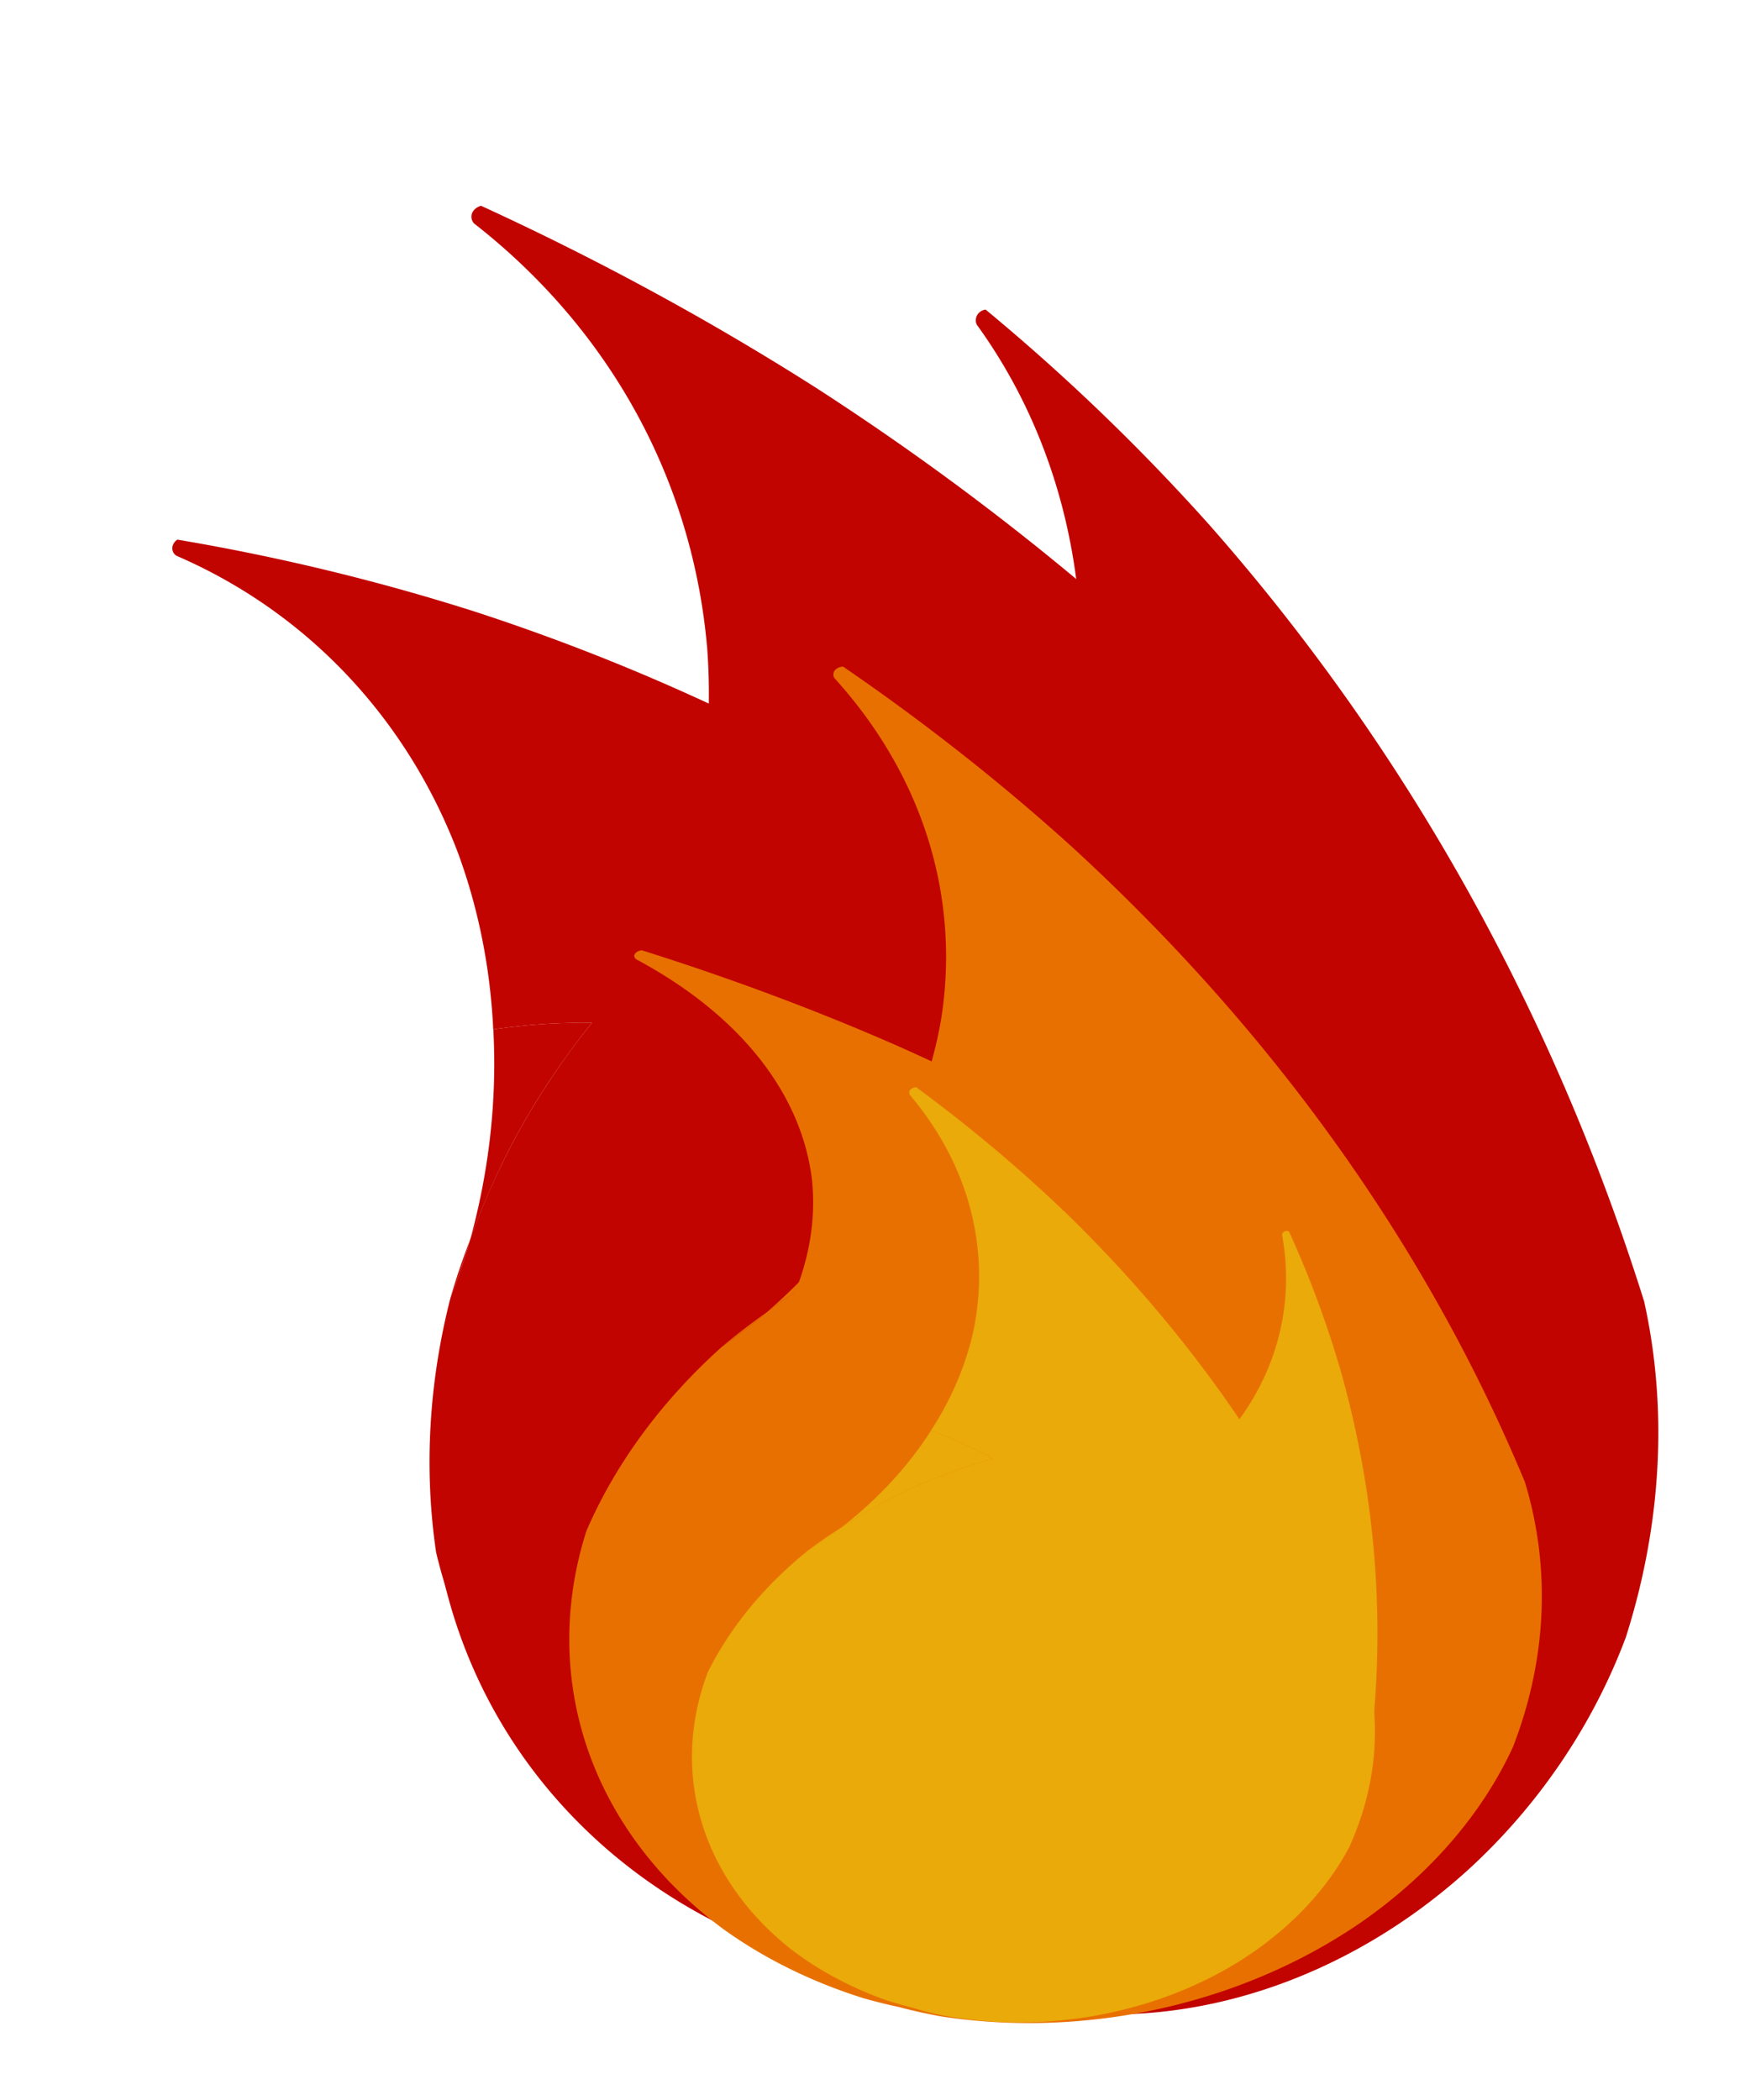 <svg xmlns:inkscape="http://www.inkscape.org/namespaces/inkscape" xmlns:sodipodi="http://sodipodi.sourceforge.net/DTD/sodipodi-0.dtd" xmlns="http://www.w3.org/2000/svg" xmlns:svg="http://www.w3.org/2000/svg" version="1.1" id="svg1" inkscape:version="1.4 (86a8ad7, 2024-10-11)" sodipodi:docname="Feuer.svg" viewBox="48.64 83.06 75.68 91.09">
  <sodipodi:namedview id="namedview1" pagecolor="#505050" bordercolor="#ffffff" borderopacity="1" inkscape:showpageshadow="0" inkscape:pageopacity="0" inkscape:pagecheckerboard="1" inkscape:deskcolor="#505050" inkscape:document-units="mm" inkscape:zoom="0.5" inkscape:cx="226" inkscape:cy="608" inkscape:window-width="1440" inkscape:window-height="830" inkscape:window-x="-6" inkscape:window-y="-6" inkscape:window-maximized="1" inkscape:current-layer="svg1"/>
  <defs id="defs1"/>
  <g id="g59-6-3-6-4" transform="matrix(4.226,-0.933,0.576,3.62,-431.43,-162.188)" style="fill:#c20400;fill-opacity:1" inkscape:label="g59-6-3">
    <g id="g53-2-1-8-0-2" transform="matrix(0.534,0,0,0.547,51.892,53.104)" style="fill:#c20400;fill-opacity:1">
      <path d="m 99.258,100.04 c -0.175,0.164 -0.346,0.333 -0.513,0.505 -0.167,0.172 -0.33,0.348 -0.488,0.528 a 15,15 0 0 0 1,-1.033 z" style="fill:#c20400;fill-opacity:1;stroke-width:0.265" id="path53-3-8-7-6-0"/>
      <path d="m 100.749,98.732 v -5.17e-4 c 0.239,-0.184 0.484,-0.361 0.734,-0.53 0.25,-0.169 0.505,-0.331 0.765,-0.485 a 15,15 0 0 1 0.116,-0.067 c 0.252,-0.146 0.508,-0.285 0.769,-0.417 0.022,-0.011 0.043,-0.023 0.066,-0.034 0,0 5.2e-4,0 5.2e-4,0 0.269,-0.134 0.54,-0.263 0.817,-0.381 -0.006,-0.004 -0.013,-0.007 -0.019,-0.011 a 15,15 0 0 0 -2.135,-1.093 c -0.007,-0.003 -0.014,-0.006 -0.021,-0.009 -0.61,1.58 -1.483,3.046 -2.582,4.335 v 5.2e-4 c 0.21,-0.211 0.428,-0.412 0.649,-0.61 0.027,-0.024 0.055,-0.047 0.082,-0.071 0.215,-0.189 0.435,-0.371 0.66,-0.548 0.001,-8.23e-4 0.002,-0.002 0.003,-0.003 a 15,15 0 0 1 0.092,-0.073 c 0.001,-0.002 0.003,-0.002 0.004,-0.003 z" style="fill:#c20400;fill-opacity:1;stroke-width:0.265" id="path51-2-9-4-6-9"/>
      <path d="m 99.954,80.88 a 0.227,0.234 0 0 0 -0.188,0.114 0.227,0.234 0 0 0 0.013,0.235 15,15 0 0 1 3.065,10.101 15,15 0 0 1 -1.004,4.373 15,15 0 0 1 0.021,0.01 c 0.74,0.307 1.454,0.673 2.135,1.093 a 15,15 0 0 1 0.02,0.01 c -3.6e-4,1.52e-4 -7.8e-4,3.6e-4 -0.001,5.17e-4 3e-4,2.01e-4 7.8e-4,3.18e-4 0.001,5.17e-4 a 15,15 0 0 0 -1.64,0.827 c -0.006,0.004 -0.013,0.006 -0.02,0.01 a 15,15 0 0 0 -0.104,0.06 c -0.004,0.003 -0.008,0.005 -0.011,0.007 a 15,15 0 0 0 -1.492,1.01 c -10e-4,8.13e-4 -0.003,0.002 -0.004,0.004 v 5.17e-4 a 15,15 0 0 0 -0.092,0.072 15,15 0 0 0 -1.394,1.231 c -0.158,0.18 -0.321,0.356 -0.488,0.528 -0.167,0.172 -0.338,0.341 -0.513,0.505 a 15,15 0 0 0 -2.841,5.43 11.882,12.415 3.753 0 0 3.882,11.85 11.882,12.415 3.753 0 0 3.383,2.064 11.288,11.63 3.753 0 0 0.841,0.266 11.882,12.415 3.753 0 0 0.98,0.28 11.288,11.63 3.753 0 0 9.606,-2.665 11.288,11.63 3.753 0 0 3.319,-5.234 15,15 0 0 0 -0.163,-7.871 60,60 0 0 0 -11.632,-18.899 60,60 0 0 0 -5.679,-5.414 z" style="fill:#c20400;fill-opacity:1;stroke-width:0.265" id="path49-2-2-2-1-7"/>
      <path d="m 100.749,98.732 a 15,15 0 0 1 1.492,-1.01 c 0.004,-0.002 0.007,-0.004 0.011,-0.007 a 15,15 0 0 1 0.104,-0.06 c 0.006,-0.004 0.013,-0.006 0.02,-0.01 a 15,15 0 0 1 1.64,-0.827 c -2.6e-4,-1.99e-4 -7.4e-4,-3.16e-4 -0.001,-5.17e-4 -0.277,0.118 -0.548,0.247 -0.817,0.381 0,0 -5.2e-4,0 -5.2e-4,0 -0.022,0.011 -0.044,0.023 -0.066,0.034 -0.261,0.132 -0.517,0.271 -0.769,0.417 a 15,15 0 0 0 -0.116,0.067 c -0.26,0.154 -0.515,0.315 -0.765,0.485 -0.25,0.169 -0.494,0.346 -0.734,0.53 z" style="fill:#c20400;fill-opacity:1;stroke-width:0.004" id="path52-1-7-7-8-3"/>
      <path d="m 104.503,120.963 a 11.882,12.415 3.753 0 1 -0.98,-0.28 11.288,11.63 3.753 0 1 -0.841,-0.266 11.288,11.63 3.753 0 0 0.841,0.266 11.882,12.415 3.753 0 0 0.98,0.28 z" style="fill:#c20400;fill-opacity:1;stroke-width:0.004" id="path50-6-9-7-4-7"/>
    </g>
  </g>
  <g id="g59-6-3-6-4-14" transform="matrix(2.992,-1.731,1.318,2.835,-386.93,12.712)" style="fill:#c20400;fill-opacity:1" inkscape:label="g59-6-3">
    <g id="g53-2-1-8-0-2-60" transform="matrix(0.534,0,0,0.547,51.892,53.104)" style="fill:#c20400;fill-opacity:1">
      <path d="m 99.258,100.04 c -0.175,0.164 -0.346,0.333 -0.513,0.505 -0.167,0.172 -0.33,0.348 -0.488,0.528 a 15,15 0 0 0 1,-1.033 z" style="fill:#c20400;fill-opacity:1;stroke-width:0.265" id="path53-3-8-7-6-0-7"/>
      <path d="m 100.749,98.732 v -5.17e-4 c 0.239,-0.184 0.484,-0.361 0.734,-0.53 0.25,-0.169 0.505,-0.331 0.765,-0.485 a 15,15 0 0 1 0.116,-0.067 c 0.252,-0.146 0.508,-0.285 0.769,-0.417 0.022,-0.011 0.043,-0.023 0.066,-0.034 0,0 5.2e-4,0 5.2e-4,0 0.269,-0.134 0.54,-0.263 0.817,-0.381 -0.006,-0.004 -0.013,-0.007 -0.019,-0.011 a 15,15 0 0 0 -2.135,-1.093 c -0.007,-0.003 -0.014,-0.006 -0.021,-0.009 -0.61,1.58 -1.483,3.046 -2.582,4.335 v 5.2e-4 c 0.21,-0.211 0.428,-0.412 0.649,-0.61 0.027,-0.024 0.055,-0.047 0.082,-0.071 0.215,-0.189 0.435,-0.371 0.66,-0.548 0.001,-8.23e-4 0.002,-0.002 0.003,-0.003 a 15,15 0 0 1 0.092,-0.073 c 0.001,-0.002 0.003,-0.002 0.004,-0.003 z" style="fill:#c20400;fill-opacity:1;stroke-width:0.265" id="path51-2-9-4-6-9-1"/>
      <path d="m 99.954,80.88 a 0.227,0.234 0 0 0 -0.188,0.114 0.227,0.234 0 0 0 0.013,0.235 15,15 0 0 1 3.065,10.101 15,15 0 0 1 -1.004,4.373 15,15 0 0 1 0.021,0.01 c 0.74,0.307 1.454,0.673 2.135,1.093 a 15,15 0 0 1 0.02,0.01 c -3.6e-4,1.52e-4 -7.8e-4,3.6e-4 -0.001,5.17e-4 3e-4,2.01e-4 7.8e-4,3.18e-4 0.001,5.17e-4 a 15,15 0 0 0 -1.64,0.827 c -0.006,0.004 -0.013,0.006 -0.02,0.01 a 15,15 0 0 0 -0.104,0.06 c -0.004,0.003 -0.008,0.005 -0.011,0.007 a 15,15 0 0 0 -1.492,1.01 c -10e-4,8.13e-4 -0.003,0.002 -0.004,0.004 v 5.17e-4 a 15,15 0 0 0 -0.092,0.072 15,15 0 0 0 -1.394,1.231 c -0.158,0.18 -0.321,0.356 -0.488,0.528 -0.167,0.172 -0.338,0.341 -0.513,0.505 a 15,15 0 0 0 -2.841,5.43 11.882,12.415 3.753 0 0 3.882,11.85 11.882,12.415 3.753 0 0 3.383,2.064 11.288,11.63 3.753 0 0 0.841,0.266 11.882,12.415 3.753 0 0 0.98,0.28 11.288,11.63 3.753 0 0 9.606,-2.665 11.288,11.63 3.753 0 0 3.319,-5.234 15,15 0 0 0 -0.163,-7.871 60,60 0 0 0 -11.632,-18.899 60,60 0 0 0 -5.679,-5.414 z" style="fill:#c20400;fill-opacity:1;stroke-width:0.265" id="path49-2-2-2-1-7-7"/>
      <path d="m 100.749,98.732 a 15,15 0 0 1 1.492,-1.01 c 0.004,-0.002 0.007,-0.004 0.011,-0.007 a 15,15 0 0 1 0.104,-0.06 c 0.006,-0.004 0.013,-0.006 0.02,-0.01 a 15,15 0 0 1 1.64,-0.827 c -2.6e-4,-1.99e-4 -7.4e-4,-3.16e-4 -0.001,-5.17e-4 -0.277,0.118 -0.548,0.247 -0.817,0.381 0,0 -5.2e-4,0 -5.2e-4,0 -0.022,0.011 -0.044,0.023 -0.066,0.034 -0.261,0.132 -0.517,0.271 -0.769,0.417 a 15,15 0 0 0 -0.116,0.067 c -0.26,0.154 -0.515,0.315 -0.765,0.485 -0.25,0.169 -0.494,0.346 -0.734,0.53 z" style="fill:#c20400;fill-opacity:1;stroke-width:0.004" id="path52-1-7-7-8-3-7"/>
      <path d="m 104.503,120.963 a 11.882,12.415 3.753 0 1 -0.98,-0.28 11.288,11.63 3.753 0 1 -0.841,-0.266 11.288,11.63 3.753 0 0 0.841,0.266 11.882,12.415 3.753 0 0 0.98,0.28 z" style="fill:#c20400;fill-opacity:1;stroke-width:0.004" id="path50-6-9-7-4-7-7"/>
    </g>
  </g>
  <g id="g59-6-3-6-4-1" transform="matrix(3.455,-0.222,-0.254,3.389,-247.589,-210.044)" style="fill:#c20400;fill-opacity:1" inkscape:label="g59-6-3">
    <g id="g53-2-1-8-0-2-6" transform="matrix(0.534,0,0,0.547,51.892,53.104)" style="fill:#c20400;fill-opacity:1">
      <path d="m 99.258,100.04 c -0.175,0.164 -0.346,0.333 -0.513,0.505 -0.167,0.172 -0.33,0.348 -0.488,0.528 a 15,15 0 0 0 1,-1.033 z" style="fill:#c20400;fill-opacity:1;stroke-width:0.265" id="path53-3-8-7-6-0-5"/>
      <path d="m 100.749,98.732 v -5.17e-4 c 0.239,-0.184 0.484,-0.361 0.734,-0.53 0.25,-0.169 0.505,-0.331 0.765,-0.485 a 15,15 0 0 1 0.116,-0.067 c 0.252,-0.146 0.508,-0.285 0.769,-0.417 0.022,-0.011 0.043,-0.023 0.066,-0.034 0,0 5.2e-4,0 5.2e-4,0 0.269,-0.134 0.54,-0.263 0.817,-0.381 -0.006,-0.004 -0.013,-0.007 -0.019,-0.011 a 15,15 0 0 0 -2.135,-1.093 c -0.007,-0.003 -0.014,-0.006 -0.021,-0.009 -0.61,1.58 -1.483,3.046 -2.582,4.335 v 5.2e-4 c 0.21,-0.211 0.428,-0.412 0.649,-0.61 0.027,-0.024 0.055,-0.047 0.082,-0.071 0.215,-0.189 0.435,-0.371 0.66,-0.548 0.001,-8.23e-4 0.002,-0.002 0.003,-0.003 a 15,15 0 0 1 0.092,-0.073 c 0.001,-0.002 0.003,-0.002 0.004,-0.003 z" style="fill:#c20400;fill-opacity:1;stroke-width:0.265" id="path51-2-9-4-6-9-7"/>
      <path d="m 99.954,80.88 a 0.227,0.234 0 0 0 -0.188,0.114 0.227,0.234 0 0 0 0.013,0.235 15,15 0 0 1 3.065,10.101 15,15 0 0 1 -1.004,4.373 15,15 0 0 1 0.021,0.01 c 0.74,0.307 1.454,0.673 2.135,1.093 a 15,15 0 0 1 0.02,0.01 c -3.6e-4,1.52e-4 -7.8e-4,3.6e-4 -0.001,5.17e-4 3e-4,2.01e-4 7.8e-4,3.18e-4 0.001,5.17e-4 a 15,15 0 0 0 -1.64,0.827 c -0.006,0.004 -0.013,0.006 -0.02,0.01 a 15,15 0 0 0 -0.104,0.06 c -0.004,0.003 -0.008,0.005 -0.011,0.007 a 15,15 0 0 0 -1.492,1.01 c -10e-4,8.13e-4 -0.003,0.002 -0.004,0.004 v 5.17e-4 a 15,15 0 0 0 -0.092,0.072 15,15 0 0 0 -1.394,1.231 c -0.158,0.18 -0.321,0.356 -0.488,0.528 -0.167,0.172 -0.338,0.341 -0.513,0.505 a 15,15 0 0 0 -2.841,5.43 11.882,12.415 3.753 0 0 3.882,11.85 11.882,12.415 3.753 0 0 3.383,2.064 11.288,11.63 3.753 0 0 0.841,0.266 11.882,12.415 3.753 0 0 0.98,0.28 11.288,11.63 3.753 0 0 9.606,-2.665 11.288,11.63 3.753 0 0 3.319,-5.234 15,15 0 0 0 -0.163,-7.871 60,60 0 0 0 -11.632,-18.899 60,60 0 0 0 -5.679,-5.414 z" style="fill:#c20400;fill-opacity:1;stroke-width:0.265" id="path49-2-2-2-1-7-5"/>
      <path d="m 100.749,98.732 a 15,15 0 0 1 1.492,-1.01 c 0.004,-0.002 0.007,-0.004 0.011,-0.007 a 15,15 0 0 1 0.104,-0.06 c 0.006,-0.004 0.013,-0.006 0.02,-0.01 a 15,15 0 0 1 1.64,-0.827 c -2.6e-4,-1.99e-4 -7.4e-4,-3.16e-4 -0.001,-5.17e-4 -0.277,0.118 -0.548,0.247 -0.817,0.381 0,0 -5.2e-4,0 -5.2e-4,0 -0.022,0.011 -0.044,0.023 -0.066,0.034 -0.261,0.132 -0.517,0.271 -0.769,0.417 a 15,15 0 0 0 -0.116,0.067 c -0.26,0.154 -0.515,0.315 -0.765,0.485 -0.25,0.169 -0.494,0.346 -0.734,0.53 z" style="fill:#c20400;fill-opacity:1;stroke-width:0.004" id="path52-1-7-7-8-3-4"/>
      <path d="m 104.503,120.963 a 11.882,12.415 3.753 0 1 -0.98,-0.28 11.288,11.63 3.753 0 1 -0.841,-0.266 11.288,11.63 3.753 0 0 0.841,0.266 11.882,12.415 3.753 0 0 0.98,0.28 z" style="fill:#c20400;fill-opacity:1;stroke-width:0.004" id="path50-6-9-7-4-7-1"/>
    </g>
  </g>
  <g inkscape:label="Ebene 1" inkscape:groupmode="layer" id="layer1">
    <g id="g59-1-1" transform="matrix(3.477,-0.017,-0.193,2.672,-262.025,-146.342)" style="fill:#e87000;fill-opacity:1">
      <g id="g53-2-2-3" transform="matrix(0.534,0,0,0.547,51.892,53.104)" style="fill:#e87000;fill-opacity:1">
        <path d="m 99.258,100.04 c -0.175,0.164 -0.346,0.333 -0.513,0.505 -0.167,0.172 -0.33,0.348 -0.488,0.528 a 15,15 0 0 0 1,-1.033 z" style="fill:#e87000;fill-opacity:1;stroke-width:0.265" id="path53-3-3-8"/>
        <path d="m 100.749,98.732 v -5.17e-4 c 0.239,-0.184 0.484,-0.361 0.734,-0.53 0.25,-0.169 0.505,-0.331 0.765,-0.485 a 15,15 0 0 1 0.116,-0.067 c 0.252,-0.146 0.508,-0.285 0.769,-0.417 0.022,-0.011 0.043,-0.023 0.066,-0.034 0,0 5.2e-4,0 5.2e-4,0 0.269,-0.134 0.54,-0.263 0.817,-0.381 -0.006,-0.004 -0.013,-0.007 -0.019,-0.011 a 15,15 0 0 0 -2.135,-1.093 c -0.007,-0.003 -0.014,-0.006 -0.021,-0.009 -0.61,1.58 -1.483,3.046 -2.582,4.335 v 5.2e-4 c 0.21,-0.211 0.428,-0.412 0.649,-0.61 0.027,-0.024 0.055,-0.047 0.082,-0.071 0.215,-0.189 0.435,-0.371 0.66,-0.548 0.001,-8.23e-4 0.002,-0.002 0.003,-0.003 a 15,15 0 0 1 0.092,-0.073 c 0.001,-0.002 0.003,-0.002 0.004,-0.003 z" style="fill:#e87000;fill-opacity:1;stroke-width:0.265" id="path51-2-3-9"/>
        <path d="m 99.954,80.88 a 0.227,0.234 0 0 0 -0.188,0.114 0.227,0.234 0 0 0 0.013,0.235 15,15 0 0 1 3.065,10.101 15,15 0 0 1 -1.004,4.373 15,15 0 0 1 0.021,0.01 c 0.74,0.307 1.454,0.673 2.135,1.093 a 15,15 0 0 1 0.02,0.01 c -3.6e-4,1.52e-4 -7.8e-4,3.6e-4 -0.001,5.17e-4 3e-4,2.01e-4 7.8e-4,3.18e-4 0.001,5.17e-4 a 15,15 0 0 0 -1.64,0.827 c -0.006,0.004 -0.013,0.006 -0.02,0.01 a 15,15 0 0 0 -0.104,0.06 c -0.004,0.003 -0.008,0.005 -0.011,0.007 a 15,15 0 0 0 -1.492,1.01 c -10e-4,8.13e-4 -0.003,0.002 -0.004,0.004 v 5.17e-4 a 15,15 0 0 0 -0.092,0.072 15,15 0 0 0 -1.394,1.231 c -0.158,0.18 -0.321,0.356 -0.488,0.528 -0.167,0.172 -0.338,0.341 -0.513,0.505 a 15,15 0 0 0 -2.841,5.43 11.882,12.415 3.753 0 0 3.882,11.85 11.882,12.415 3.753 0 0 3.383,2.064 11.288,11.63 3.753 0 0 0.841,0.266 11.882,12.415 3.753 0 0 0.98,0.28 11.288,11.63 3.753 0 0 9.606,-2.665 11.288,11.63 3.753 0 0 3.319,-5.234 15,15 0 0 0 -0.163,-7.871 60,60 0 0 0 -11.632,-18.899 60,60 0 0 0 -5.679,-5.414 z" style="fill:#e87000;fill-opacity:1;stroke-width:0.265" id="path49-2-4-3"/>
        <path d="m 100.749,98.732 a 15,15 0 0 1 1.492,-1.01 c 0.004,-0.002 0.007,-0.004 0.011,-0.007 a 15,15 0 0 1 0.104,-0.06 c 0.006,-0.004 0.013,-0.006 0.02,-0.01 a 15,15 0 0 1 1.64,-0.827 c -2.6e-4,-1.99e-4 -7.4e-4,-3.16e-4 -0.001,-5.17e-4 -0.277,0.118 -0.548,0.247 -0.817,0.381 0,0 -5.2e-4,0 -5.2e-4,0 -0.022,0.011 -0.044,0.023 -0.066,0.034 -0.261,0.132 -0.517,0.271 -0.769,0.417 a 15,15 0 0 0 -0.116,0.067 c -0.26,0.154 -0.515,0.315 -0.765,0.485 -0.25,0.169 -0.494,0.346 -0.734,0.53 z" style="fill:#e87000;fill-opacity:1;stroke-width:0.004" id="path52-1-1-4"/>
        <path d="m 104.503,120.963 a 11.882,12.415 3.753 0 1 -0.98,-0.28 11.288,11.63 3.753 0 1 -0.841,-0.266 11.288,11.63 3.753 0 0 0.841,0.266 11.882,12.415 3.753 0 0 0.98,0.28 z" style="fill:#e87000;fill-opacity:1;stroke-width:0.004" id="path50-6-1-4"/>
      </g>
    </g>
    <g id="g59-6-3-6" transform="matrix(3.182,-0.482,0.434,1.87,-300.746,-7.02)" style="fill:#e87000;fill-opacity:1" inkscape:label="g59-6-3">
      <g id="g53-2-1-8-0" transform="matrix(0.534,0,0,0.547,51.892,53.104)" style="fill:#e87000;fill-opacity:1">
        <path d="m 99.258,100.04 c -0.175,0.164 -0.346,0.333 -0.513,0.505 -0.167,0.172 -0.33,0.348 -0.488,0.528 a 15,15 0 0 0 1,-1.033 z" style="fill:#e87000;fill-opacity:1;stroke-width:0.265" id="path53-3-8-7-6"/>
        <path d="m 100.749,98.732 v -5.17e-4 c 0.239,-0.184 0.484,-0.361 0.734,-0.53 0.25,-0.169 0.505,-0.331 0.765,-0.485 a 15,15 0 0 1 0.116,-0.067 c 0.252,-0.146 0.508,-0.285 0.769,-0.417 0.022,-0.011 0.043,-0.023 0.066,-0.034 0,0 5.2e-4,0 5.2e-4,0 0.269,-0.134 0.54,-0.263 0.817,-0.381 -0.006,-0.004 -0.013,-0.007 -0.019,-0.011 a 15,15 0 0 0 -2.135,-1.093 c -0.007,-0.003 -0.014,-0.006 -0.021,-0.009 -0.61,1.58 -1.483,3.046 -2.582,4.335 v 5.2e-4 c 0.21,-0.211 0.428,-0.412 0.649,-0.61 0.027,-0.024 0.055,-0.047 0.082,-0.071 0.215,-0.189 0.435,-0.371 0.66,-0.548 0.001,-8.23e-4 0.002,-0.002 0.003,-0.003 a 15,15 0 0 1 0.092,-0.073 c 0.001,-0.002 0.003,-0.002 0.004,-0.003 z" style="fill:#e87000;fill-opacity:1;stroke-width:0.265" id="path51-2-9-4-6"/>
        <path d="m 99.954,80.88 a 0.227,0.234 0 0 0 -0.188,0.114 0.227,0.234 0 0 0 0.013,0.235 15,15 0 0 1 3.065,10.101 15,15 0 0 1 -1.004,4.373 15,15 0 0 1 0.021,0.01 c 0.74,0.307 1.454,0.673 2.135,1.093 a 15,15 0 0 1 0.02,0.01 c -3.6e-4,1.52e-4 -7.8e-4,3.6e-4 -0.001,5.17e-4 3e-4,2.01e-4 7.8e-4,3.18e-4 0.001,5.17e-4 a 15,15 0 0 0 -1.64,0.827 c -0.006,0.004 -0.013,0.006 -0.02,0.01 a 15,15 0 0 0 -0.104,0.06 c -0.004,0.003 -0.008,0.005 -0.011,0.007 a 15,15 0 0 0 -1.492,1.01 c -10e-4,8.13e-4 -0.003,0.002 -0.004,0.004 v 5.17e-4 a 15,15 0 0 0 -0.092,0.072 15,15 0 0 0 -1.394,1.231 c -0.158,0.18 -0.321,0.356 -0.488,0.528 -0.167,0.172 -0.338,0.341 -0.513,0.505 a 15,15 0 0 0 -2.841,5.43 11.882,12.415 3.753 0 0 3.882,11.85 11.882,12.415 3.753 0 0 3.383,2.064 11.288,11.63 3.753 0 0 0.841,0.266 11.882,12.415 3.753 0 0 0.98,0.28 11.288,11.63 3.753 0 0 9.606,-2.665 11.288,11.63 3.753 0 0 3.319,-5.234 15,15 0 0 0 -0.163,-7.871 60,60 0 0 0 -11.632,-18.899 60,60 0 0 0 -5.679,-5.414 z" style="fill:#e87000;fill-opacity:1;stroke-width:0.265" id="path49-2-2-2-1"/>
        <path d="m 100.749,98.732 a 15,15 0 0 1 1.492,-1.01 c 0.004,-0.002 0.007,-0.004 0.011,-0.007 a 15,15 0 0 1 0.104,-0.06 c 0.006,-0.004 0.013,-0.006 0.02,-0.01 a 15,15 0 0 1 1.64,-0.827 c -2.6e-4,-1.99e-4 -7.4e-4,-3.16e-4 -0.001,-5.17e-4 -0.277,0.118 -0.548,0.247 -0.817,0.381 0,0 -5.2e-4,0 -5.2e-4,0 -0.022,0.011 -0.044,0.023 -0.066,0.034 -0.261,0.132 -0.517,0.271 -0.769,0.417 a 15,15 0 0 0 -0.116,0.067 c -0.26,0.154 -0.515,0.315 -0.765,0.485 -0.25,0.169 -0.494,0.346 -0.734,0.53 z" style="fill:#e87000;fill-opacity:1;stroke-width:0.004" id="path52-1-7-7-8"/>
        <path d="m 104.503,120.963 a 11.882,12.415 3.753 0 1 -0.98,-0.28 11.288,11.63 3.753 0 1 -0.841,-0.266 11.288,11.63 3.753 0 0 0.841,0.266 11.882,12.415 3.753 0 0 0.98,0.28 z" style="fill:#e87000;fill-opacity:1;stroke-width:0.004" id="path50-6-9-7-4"/>
      </g>
    </g>
    <g id="g59-6-9" transform="matrix(1.528,0.769,-0.81,1.246,22.544,-65.767)" style="fill:#eaaa0a;fill-opacity:1">
      <g id="g53-2-1-6" transform="matrix(0.534,0,0,0.547,51.892,53.104)" style="fill:#eaaa0a;fill-opacity:1">
        <path d="m 99.258,100.04 c -0.175,0.164 -0.346,0.333 -0.513,0.505 -0.167,0.172 -0.33,0.348 -0.488,0.528 a 15,15 0 0 0 1,-1.033 z" style="fill:#eaaa0a;fill-opacity:1;stroke-width:0.265" id="path53-3-8-3"/>
        <path d="m 100.749,98.732 v -5.17e-4 c 0.239,-0.184 0.484,-0.361 0.734,-0.53 0.25,-0.169 0.505,-0.331 0.765,-0.485 a 15,15 0 0 1 0.116,-0.067 c 0.252,-0.146 0.508,-0.285 0.769,-0.417 0.022,-0.011 0.043,-0.023 0.066,-0.034 0,0 5.2e-4,0 5.2e-4,0 0.269,-0.134 0.54,-0.263 0.817,-0.381 -0.006,-0.004 -0.013,-0.007 -0.019,-0.011 a 15,15 0 0 0 -2.135,-1.093 c -0.007,-0.003 -0.014,-0.006 -0.021,-0.009 -0.61,1.58 -1.483,3.046 -2.582,4.335 v 5.2e-4 c 0.21,-0.211 0.428,-0.412 0.649,-0.61 0.027,-0.024 0.055,-0.047 0.082,-0.071 0.215,-0.189 0.435,-0.371 0.66,-0.548 0.001,-8.23e-4 0.002,-0.002 0.003,-0.003 a 15,15 0 0 1 0.092,-0.073 c 0.001,-0.002 0.003,-0.002 0.004,-0.003 z" style="fill:#eaaa0a;fill-opacity:1;stroke-width:0.265" id="path51-2-9-7"/>
        <path d="m 99.954,80.88 a 0.227,0.234 0 0 0 -0.188,0.114 0.227,0.234 0 0 0 0.013,0.235 15,15 0 0 1 3.065,10.101 15,15 0 0 1 -1.004,4.373 15,15 0 0 1 0.021,0.01 c 0.74,0.307 1.454,0.673 2.135,1.093 a 15,15 0 0 1 0.02,0.01 c -3.6e-4,1.52e-4 -7.8e-4,3.6e-4 -0.001,5.17e-4 3e-4,2.01e-4 7.8e-4,3.18e-4 0.001,5.17e-4 a 15,15 0 0 0 -1.64,0.827 c -0.006,0.004 -0.013,0.006 -0.02,0.01 a 15,15 0 0 0 -0.104,0.06 c -0.004,0.003 -0.008,0.005 -0.011,0.007 a 15,15 0 0 0 -1.492,1.01 c -10e-4,8.13e-4 -0.003,0.002 -0.004,0.004 v 5.17e-4 a 15,15 0 0 0 -0.092,0.072 15,15 0 0 0 -1.394,1.231 c -0.158,0.18 -0.321,0.356 -0.488,0.528 -0.167,0.172 -0.338,0.341 -0.513,0.505 a 15,15 0 0 0 -2.841,5.43 11.882,12.415 3.753 0 0 3.882,11.85 11.882,12.415 3.753 0 0 3.383,2.064 11.288,11.63 3.753 0 0 0.841,0.266 11.882,12.415 3.753 0 0 0.98,0.28 11.288,11.63 3.753 0 0 9.606,-2.665 11.288,11.63 3.753 0 0 3.319,-5.234 15,15 0 0 0 -0.163,-7.871 60,60 0 0 0 -11.632,-18.899 60,60 0 0 0 -5.679,-5.414 z" style="fill:#eaaa0a;fill-opacity:1;stroke-width:0.265" id="path49-2-2-8"/>
        <path d="m 100.749,98.732 a 15,15 0 0 1 1.492,-1.01 c 0.004,-0.002 0.007,-0.004 0.011,-0.007 a 15,15 0 0 1 0.104,-0.06 c 0.006,-0.004 0.013,-0.006 0.02,-0.01 a 15,15 0 0 1 1.64,-0.827 c -2.6e-4,-1.99e-4 -7.4e-4,-3.16e-4 -0.001,-5.17e-4 -0.277,0.118 -0.548,0.247 -0.817,0.381 0,0 -5.2e-4,0 -5.2e-4,0 -0.022,0.011 -0.044,0.023 -0.066,0.034 -0.261,0.132 -0.517,0.271 -0.769,0.417 a 15,15 0 0 0 -0.116,0.067 c -0.26,0.154 -0.515,0.315 -0.765,0.485 -0.25,0.169 -0.494,0.346 -0.734,0.53 z" style="fill:#eaaa0a;fill-opacity:1;stroke-width:0.004" id="path52-1-7-8"/>
        <path d="m 104.503,120.963 a 11.882,12.415 3.753 0 1 -0.98,-0.28 11.288,11.63 3.753 0 1 -0.841,-0.266 11.288,11.63 3.753 0 0 0.841,0.266 11.882,12.415 3.753 0 0 0.98,0.28 z" style="fill:#eaaa0a;fill-opacity:1;stroke-width:0.004" id="path50-6-9-2"/>
      </g>
    </g>
    <g id="g59-9" transform="matrix(2.435,0.089,-0.224,1.825,-146.142,-56.8)" style="fill:#eaaa0a;fill-opacity:1">
      <g id="g53-2-13" transform="matrix(0.534,0,0,0.547,51.892,53.104)" style="fill:#eaaa0a;fill-opacity:1">
        <path d="m 99.258,100.04 c -0.175,0.164 -0.346,0.333 -0.513,0.505 -0.167,0.172 -0.33,0.348 -0.488,0.528 a 15,15 0 0 0 1,-1.033 z" style="fill:#eaaa0a;fill-opacity:1;stroke-width:0.265" id="path53-3-5"/>
        <path d="m 100.749,98.732 v -5.17e-4 c 0.239,-0.184 0.484,-0.361 0.734,-0.53 0.25,-0.169 0.505,-0.331 0.765,-0.485 a 15,15 0 0 1 0.116,-0.067 c 0.252,-0.146 0.508,-0.285 0.769,-0.417 0.022,-0.011 0.043,-0.023 0.066,-0.034 0,0 5.2e-4,0 5.2e-4,0 0.269,-0.134 0.54,-0.263 0.817,-0.381 -0.006,-0.004 -0.013,-0.007 -0.019,-0.011 a 15,15 0 0 0 -2.135,-1.093 c -0.007,-0.003 -0.014,-0.006 -0.021,-0.009 -0.61,1.58 -1.483,3.046 -2.582,4.335 v 5.2e-4 c 0.21,-0.211 0.428,-0.412 0.649,-0.61 0.027,-0.024 0.055,-0.047 0.082,-0.071 0.215,-0.189 0.435,-0.371 0.66,-0.548 0.001,-8.23e-4 0.002,-0.002 0.003,-0.003 a 15,15 0 0 1 0.092,-0.073 c 0.001,-0.002 0.003,-0.002 0.004,-0.003 z" style="fill:#eaaa0a;fill-opacity:1;stroke-width:0.265" id="path51-2-98"/>
        <path d="m 99.954,80.88 a 0.227,0.234 0 0 0 -0.188,0.114 0.227,0.234 0 0 0 0.013,0.235 15,15 0 0 1 3.065,10.101 15,15 0 0 1 -1.004,4.373 15,15 0 0 1 0.021,0.01 c 0.74,0.307 1.454,0.673 2.135,1.093 a 15,15 0 0 1 0.02,0.01 c -3.6e-4,1.52e-4 -7.8e-4,3.6e-4 -0.001,5.17e-4 3e-4,2.01e-4 7.8e-4,3.18e-4 0.001,5.17e-4 a 15,15 0 0 0 -1.64,0.827 c -0.006,0.004 -0.013,0.006 -0.02,0.01 a 15,15 0 0 0 -0.104,0.06 c -0.004,0.003 -0.008,0.005 -0.011,0.007 a 15,15 0 0 0 -1.492,1.01 c -10e-4,8.13e-4 -0.003,0.002 -0.004,0.004 v 5.17e-4 a 15,15 0 0 0 -0.092,0.072 15,15 0 0 0 -1.394,1.231 c -0.158,0.18 -0.321,0.356 -0.488,0.528 -0.167,0.172 -0.338,0.341 -0.513,0.505 a 15,15 0 0 0 -2.841,5.43 11.882,12.415 3.753 0 0 3.882,11.85 11.882,12.415 3.753 0 0 3.383,2.064 11.288,11.63 3.753 0 0 0.841,0.266 11.882,12.415 3.753 0 0 0.98,0.28 11.288,11.63 3.753 0 0 9.606,-2.665 11.288,11.63 3.753 0 0 3.319,-5.234 15,15 0 0 0 -0.163,-7.871 60,60 0 0 0 -11.632,-18.899 60,60 0 0 0 -5.679,-5.414 z" style="fill:#eaaa0a;fill-opacity:1;stroke-width:0.265" id="path49-2-40"/>
        <path d="m 100.749,98.732 a 15,15 0 0 1 1.492,-1.01 c 0.004,-0.002 0.007,-0.004 0.011,-0.007 a 15,15 0 0 1 0.104,-0.06 c 0.006,-0.004 0.013,-0.006 0.02,-0.01 a 15,15 0 0 1 1.64,-0.827 c -2.6e-4,-1.99e-4 -7.4e-4,-3.16e-4 -0.001,-5.17e-4 -0.277,0.118 -0.548,0.247 -0.817,0.381 0,0 -5.2e-4,0 -5.2e-4,0 -0.022,0.011 -0.044,0.023 -0.066,0.034 -0.261,0.132 -0.517,0.271 -0.769,0.417 a 15,15 0 0 0 -0.116,0.067 c -0.26,0.154 -0.515,0.315 -0.765,0.485 -0.25,0.169 -0.494,0.346 -0.734,0.53 z" style="fill:#eaaa0a;fill-opacity:1;stroke-width:0.004" id="path52-1-76"/>
        <path d="m 104.503,120.963 a 11.882,12.415 3.753 0 1 -0.98,-0.28 11.288,11.63 3.753 0 1 -0.841,-0.266 11.288,11.63 3.753 0 0 0.841,0.266 11.882,12.415 3.753 0 0 0.98,0.28 z" style="fill:#eaaa0a;fill-opacity:1;stroke-width:0.004" id="path50-6-3"/>
      </g>
    </g>
  </g>
</svg>